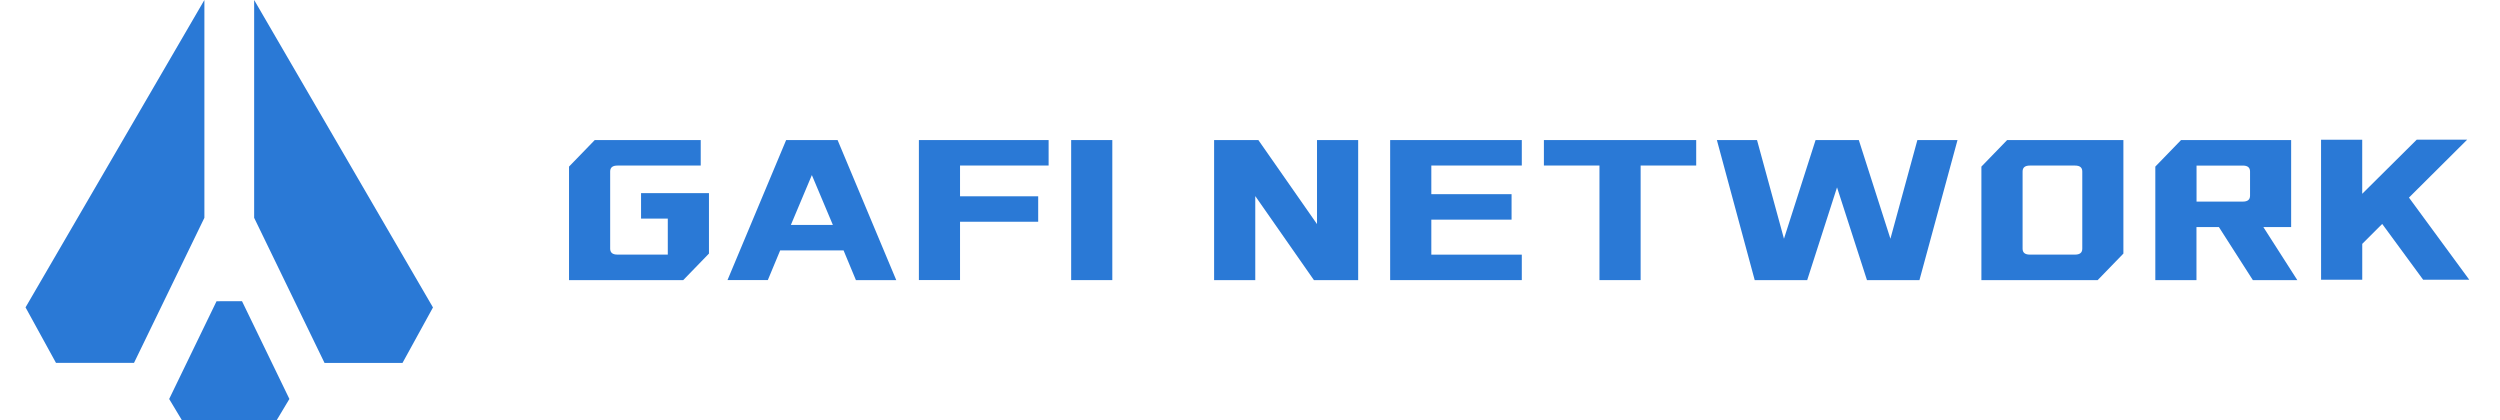 <svg width="238" height="40" viewBox="0 0 238 40" fill="none" xmlns="http://www.w3.org/2000/svg">
<g clip-path="url(#clip0_1077_2993)">
<path d="M74.841 13.334H79.739L85.323 26.666H81.483L80.307 23.837H74.273L73.096 26.665H69.257L74.841 13.334ZM79.289 21.414L77.289 16.666L75.291 21.414H79.289Z" fill="#2A79D6"/>
<path d="M87.478 13.334H99.828V15.758H91.395V18.688H98.836V21.11H91.395V26.661H87.478V13.334Z" fill="#2A79D6"/>
<path d="M101.975 13.334H105.892V26.666H101.975V13.334Z" fill="#2A79D6"/>
<path d="M115.583 13.334H119.796L125.379 21.334V13.334H129.298V26.666H125.086L119.502 18.666V26.666H115.583V13.334Z" fill="#2A79D6"/>
<path d="M132.343 13.334H144.875V15.758H136.262V18.485H143.901V20.91H136.262V24.242H144.875V26.666H132.343V13.334Z" fill="#2A79D6"/>
<path d="M146.979 13.334H161.478V15.758H156.188V26.666H152.269V15.758H146.979V13.334Z" fill="#2A79D6"/>
<path d="M167.268 13.334L169.834 22.728L172.843 13.334H176.959L179.968 22.728L182.534 13.334H186.355L182.731 26.666H177.735L174.885 17.838L172.045 26.666H167.049L163.447 13.334H167.268Z" fill="#2A79D6"/>
<path d="M220.964 13.303H224.883V18.449L230.074 13.296H234.875L229.333 18.811L235.073 26.63H230.684L226.786 21.318L224.886 23.216V26.63H220.967L220.964 13.303Z" fill="#2A79D6"/>
<path d="M198.818 13.334H191.078L188.629 15.86V26.666H199.698L202.147 24.14V13.334H198.818ZM198.233 23.674C198.233 24.057 197.998 24.238 197.546 24.238H193.236C192.787 24.238 192.551 24.057 192.551 23.674V16.327C192.551 15.943 192.787 15.762 193.236 15.762H197.546C197.998 15.762 198.233 15.943 198.233 16.327V23.674Z" fill="#2A79D6"/>
<path d="M61.028 18.384V20.808H63.574V24.237H58.775C58.324 24.237 58.088 24.056 58.088 23.672V16.327C58.088 15.943 58.324 15.762 58.775 15.762H66.709V13.334H56.62L54.171 15.86V26.666H65.044L67.493 24.14V18.384H61.028Z" fill="#2A79D6"/>
<path d="M215.471 21.616H218.117V13.334H207.635L205.186 15.86V26.666H209.104V21.616H211.239L214.472 26.666H218.704L215.471 21.616ZM214.204 18.625C214.204 19.011 213.97 19.192 213.519 19.192H209.111V15.763H213.519C213.97 15.763 214.204 15.945 214.204 16.328V18.625Z" fill="#2A79D6"/>
<path d="M19.458 0V20.735L12.757 34.547H5.331L2.431 29.262L19.458 0Z" fill="#2A79D6"/>
<path d="M24.195 0V20.735L30.896 34.553H38.317L41.219 29.269L24.195 0Z" fill="#2A79D6"/>
<path d="M20.615 28.678L16.105 37.984L17.316 40H26.341L27.55 37.98L23.04 28.674L20.615 28.678Z" fill="#2A79D6"/>
</g>
<defs>
<clipPath id="clip0_1077_2993">
<rect width="237.5" height="40" fill="white"/>
</clipPath>
</defs>
</svg>
